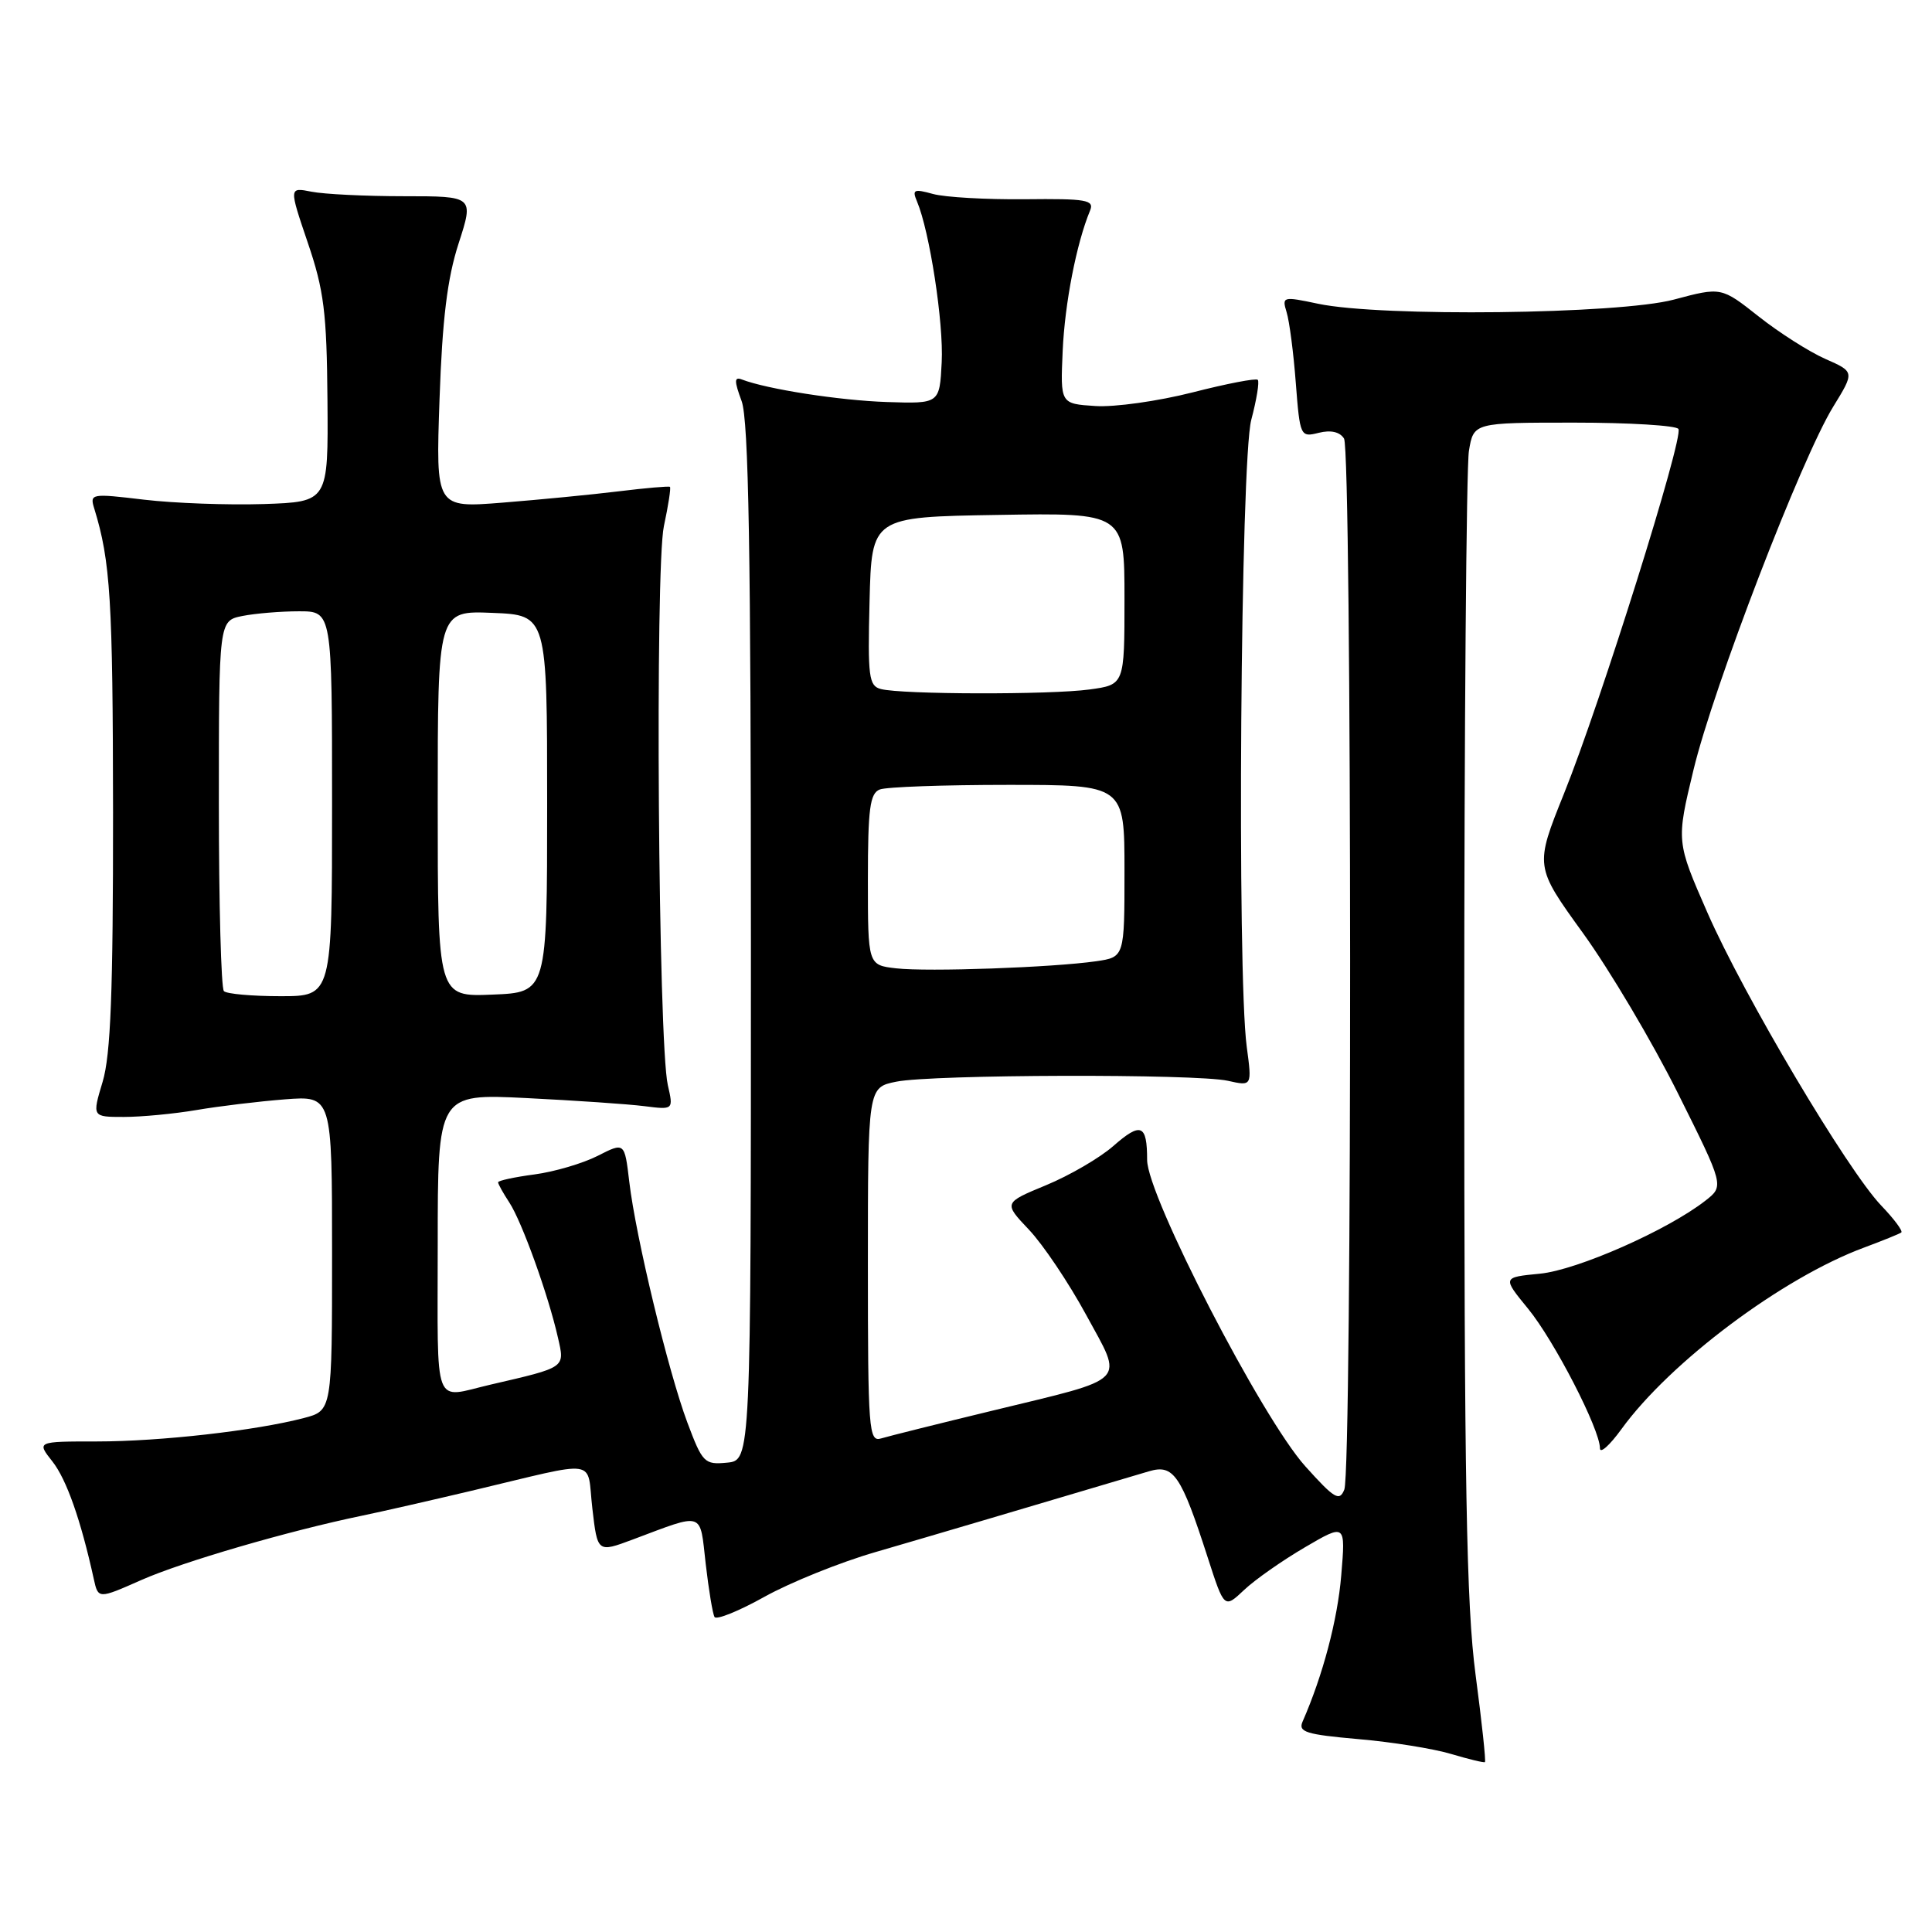 <?xml version="1.0" encoding="UTF-8" standalone="no"?>
<!DOCTYPE svg PUBLIC "-//W3C//DTD SVG 1.1//EN" "http://www.w3.org/Graphics/SVG/1.1/DTD/svg11.dtd" >
<svg xmlns="http://www.w3.org/2000/svg" xmlns:xlink="http://www.w3.org/1999/xlink" version="1.1" viewBox="0 0 256 256">
 <g >
 <path fill="currentColor"
d=" M 195.52 221.90 C 194.30 212.63 194.02 196.77 194.02 137.00 C 194.02 96.58 194.30 61.81 194.64 59.75 C 195.26 56.00 195.26 56.00 208.57 56.00 C 215.89 56.00 222.12 56.38 222.40 56.84 C 223.11 57.98 212.06 93.19 207.24 105.15 C 203.36 114.80 203.36 114.80 209.76 123.65 C 213.28 128.52 218.93 138.05 222.31 144.82 C 228.46 157.15 228.46 157.15 225.98 159.09 C 220.98 163.00 208.99 168.29 204.05 168.77 C 199.07 169.25 199.07 169.25 202.47 173.40 C 205.95 177.65 212.00 189.39 212.00 191.90 C 212.00 192.67 213.28 191.53 214.84 189.38 C 221.30 180.46 236.21 169.30 247.00 165.31 C 249.47 164.39 251.69 163.49 251.93 163.31 C 252.17 163.12 250.97 161.51 249.27 159.74 C 244.78 155.04 231.07 131.94 226.25 120.95 C 222.11 111.50 222.11 111.50 224.40 102.00 C 227.03 91.07 238.71 60.71 242.91 53.89 C 245.75 49.27 245.75 49.27 241.87 47.56 C 239.74 46.62 235.76 44.09 233.04 41.94 C 228.08 38.02 228.08 38.02 221.79 39.70 C 214.51 41.64 182.99 42.01 174.66 40.25 C 169.98 39.26 169.85 39.29 170.48 41.36 C 170.85 42.54 171.40 46.76 171.70 50.74 C 172.25 57.84 172.31 57.96 174.74 57.35 C 176.33 56.95 177.53 57.22 178.09 58.11 C 179.14 59.78 179.18 194.69 178.13 197.37 C 177.49 198.99 176.82 198.59 172.95 194.28 C 167.19 187.87 152.00 158.44 152.00 153.70 C 152.00 148.97 151.18 148.64 147.50 151.87 C 145.73 153.42 141.74 155.75 138.62 157.04 C 132.97 159.38 132.97 159.38 136.34 162.94 C 138.20 164.90 141.60 169.96 143.90 174.19 C 148.90 183.40 149.81 182.47 131.50 186.92 C 124.35 188.65 117.71 190.31 116.75 190.60 C 115.12 191.10 115.00 189.55 115.00 167.61 C 115.00 144.09 115.00 144.09 118.75 143.33 C 123.52 142.36 158.45 142.27 162.70 143.21 C 165.90 143.93 165.90 143.93 165.20 138.71 C 163.89 128.94 164.38 60.96 165.80 55.63 C 166.51 52.95 166.90 50.56 166.66 50.33 C 166.42 50.09 162.53 50.84 158.00 52.00 C 153.48 53.15 147.69 53.97 145.14 53.80 C 140.50 53.50 140.50 53.50 140.81 46.50 C 141.09 40.20 142.64 32.22 144.44 27.90 C 145.02 26.49 143.96 26.31 135.80 26.40 C 130.69 26.45 125.21 26.14 123.62 25.70 C 121.09 25.00 120.84 25.12 121.51 26.70 C 123.18 30.65 125.05 42.81 124.78 48.00 C 124.50 53.50 124.50 53.50 117.50 53.27 C 111.22 53.06 101.64 51.57 98.29 50.28 C 97.28 49.90 97.28 50.47 98.27 53.15 C 99.20 55.68 99.50 73.18 99.50 125.00 C 99.50 193.50 99.50 193.50 96.34 193.81 C 93.34 194.10 93.08 193.83 91.07 188.47 C 88.54 181.70 84.23 163.84 83.38 156.57 C 82.76 151.34 82.76 151.34 79.19 153.16 C 77.22 154.16 73.45 155.27 70.81 155.62 C 68.16 155.97 66.00 156.44 66.00 156.66 C 66.00 156.89 66.67 158.09 67.49 159.34 C 69.16 161.89 72.65 171.58 73.93 177.24 C 74.85 181.28 75.06 181.14 65.00 183.47 C 57.28 185.26 58.00 187.16 58.00 164.98 C 58.00 144.92 58.00 144.92 69.75 145.50 C 76.21 145.82 83.24 146.30 85.37 146.57 C 89.24 147.06 89.24 147.06 88.49 143.78 C 87.22 138.22 86.78 75.27 87.97 69.71 C 88.56 66.96 88.92 64.62 88.77 64.51 C 88.62 64.40 85.58 64.66 82.00 65.10 C 78.42 65.54 71.50 66.21 66.62 66.60 C 57.74 67.31 57.74 67.31 58.24 52.91 C 58.61 42.27 59.27 36.87 60.77 32.25 C 62.79 26.00 62.79 26.00 53.52 26.00 C 48.42 26.00 42.91 25.73 41.27 25.40 C 38.29 24.81 38.29 24.81 40.78 32.15 C 42.93 38.46 43.30 41.42 43.39 53.00 C 43.50 66.50 43.50 66.50 34.92 66.79 C 30.19 66.94 23.07 66.68 19.09 66.21 C 12.05 65.37 11.87 65.40 12.50 67.42 C 14.64 74.39 14.95 79.49 14.98 107.59 C 14.99 131.44 14.67 139.77 13.60 143.34 C 12.20 148.00 12.20 148.00 16.41 148.00 C 18.73 148.00 23.08 147.59 26.07 147.08 C 29.05 146.57 34.31 145.94 37.75 145.67 C 44.00 145.19 44.00 145.19 44.00 166.06 C 44.00 186.92 44.00 186.92 40.25 187.90 C 33.86 189.57 21.23 191.00 12.86 191.00 C 4.85 191.00 4.85 191.00 6.95 193.66 C 8.82 196.04 10.70 201.39 12.42 209.19 C 13.01 211.89 13.01 211.89 18.73 209.36 C 24.17 206.95 38.27 202.84 48.00 200.83 C 50.48 200.32 57.00 198.83 62.50 197.53 C 79.73 193.44 77.70 193.14 78.49 199.88 C 79.17 205.74 79.17 205.74 83.83 204.00 C 93.41 200.41 92.71 200.18 93.51 207.22 C 93.91 210.67 94.43 213.84 94.68 214.26 C 94.93 214.68 97.92 213.47 101.32 211.57 C 104.72 209.68 111.33 207.01 116.00 205.66 C 123.02 203.62 136.39 199.67 152.26 194.95 C 155.51 193.99 156.50 195.44 160.03 206.38 C 162.22 213.16 162.22 213.16 164.86 210.67 C 166.31 209.30 169.93 206.77 172.90 205.03 C 178.30 201.87 178.30 201.87 177.72 208.76 C 177.23 214.65 175.29 221.98 172.60 228.12 C 171.99 229.50 173.05 229.83 179.97 230.44 C 184.42 230.82 189.95 231.71 192.28 232.41 C 194.60 233.10 196.62 233.59 196.76 233.49 C 196.91 233.39 196.35 228.17 195.52 221.90 Z  M 29.67 131.33 C 29.30 130.97 29.00 119.77 29.00 106.46 C 29.00 82.25 29.00 82.25 32.12 81.62 C 33.84 81.28 37.22 81.00 39.62 81.00 C 44.00 81.00 44.00 81.00 44.00 106.50 C 44.00 132.00 44.00 132.00 37.17 132.00 C 33.41 132.00 30.03 131.70 29.67 131.33 Z  M 58.00 106.50 C 58.00 80.91 58.00 80.91 65.25 81.21 C 72.50 81.50 72.50 81.50 72.50 106.50 C 72.50 131.50 72.50 131.50 65.25 131.79 C 58.00 132.09 58.00 132.09 58.00 106.50 Z  M 118.75 128.31 C 115.00 127.88 115.00 127.88 115.00 116.55 C 115.00 107.14 115.27 105.11 116.58 104.61 C 117.45 104.27 125.10 104.00 133.58 104.00 C 149.00 104.00 149.00 104.00 149.00 115.41 C 149.00 126.82 149.00 126.82 145.25 127.37 C 139.47 128.20 122.94 128.79 118.75 128.31 Z  M 116.72 91.30 C 115.12 90.89 114.97 89.68 115.22 79.67 C 115.50 68.50 115.50 68.50 132.25 68.23 C 149.00 67.95 149.00 67.95 149.00 79.34 C 149.00 90.73 149.00 90.73 144.36 91.36 C 139.20 92.07 119.50 92.03 116.72 91.30 Z "/>
</g>
</svg>